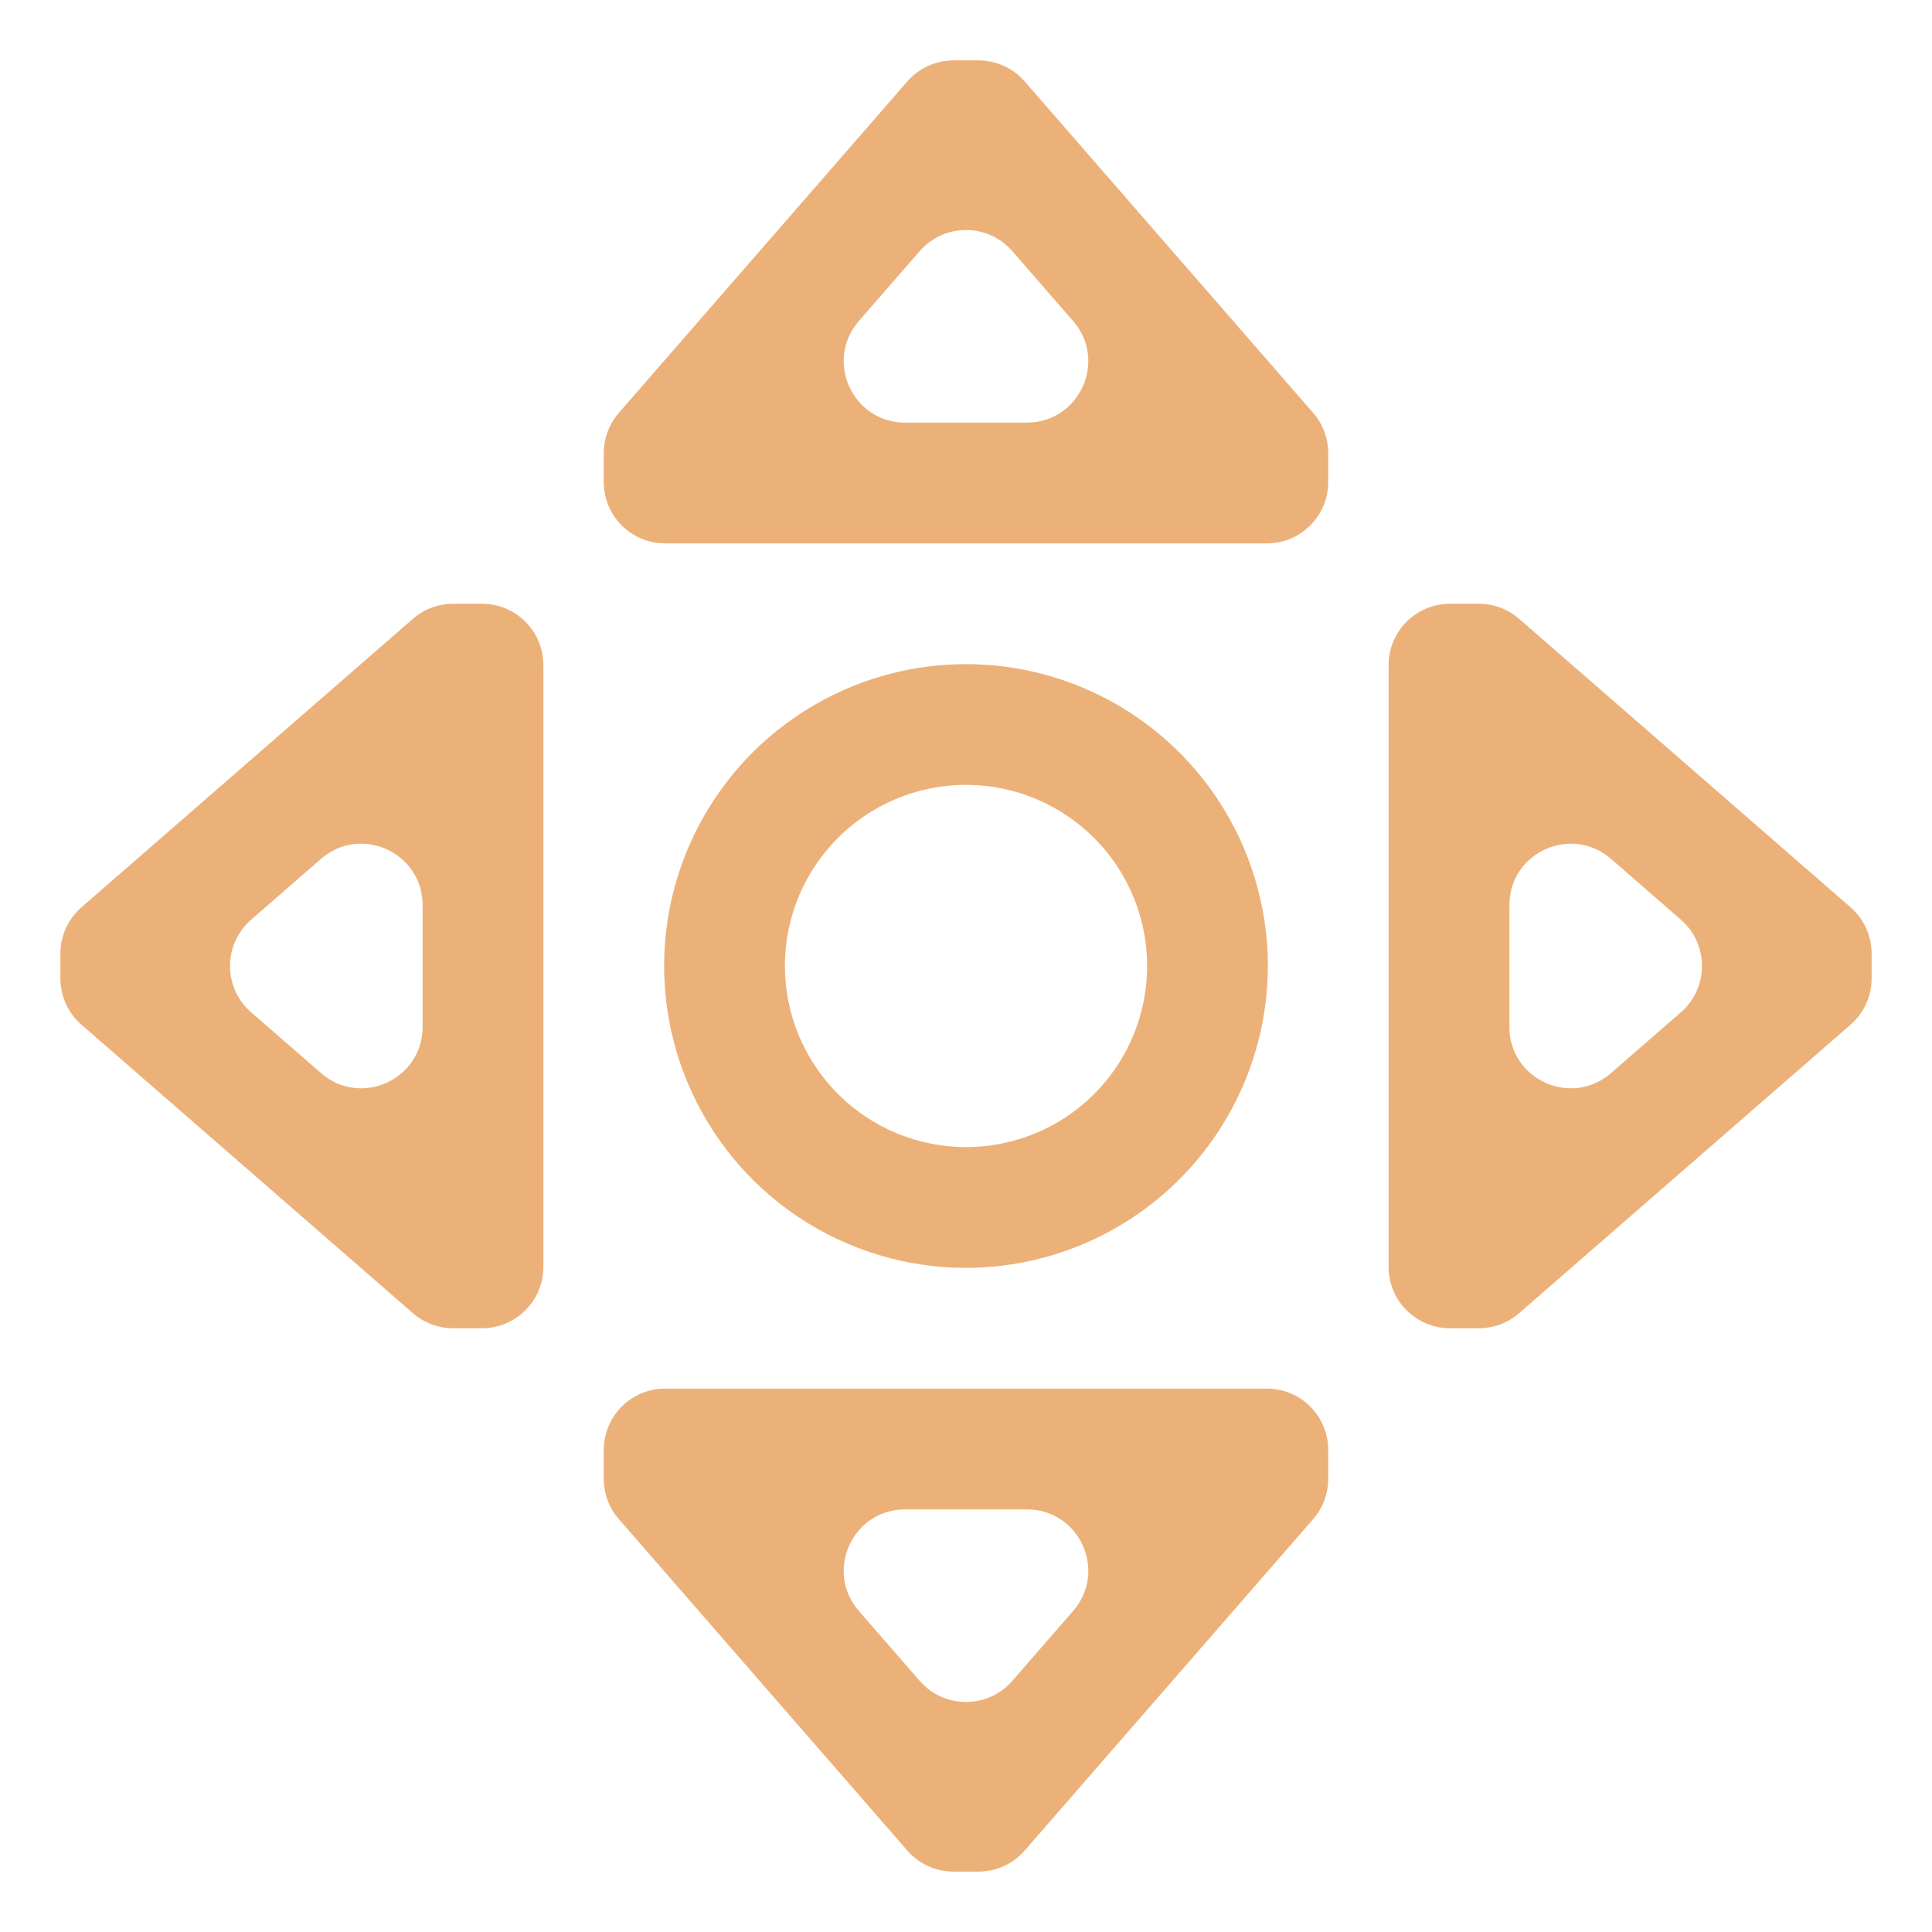 <svg width="63" height="63" viewBox="0 0 63 63" fill="none" xmlns="http://www.w3.org/2000/svg">
<path d="M41.344 31.5C41.344 29.553 40.766 27.65 39.685 26.031C38.603 24.412 37.066 23.151 35.267 22.406C33.468 21.66 31.489 21.466 29.58 21.845C27.67 22.225 25.916 23.163 24.539 24.539C23.163 25.916 22.225 27.67 21.845 29.58C21.466 31.489 21.66 33.468 22.406 35.267C23.151 37.066 24.412 38.603 26.031 39.685C27.65 40.766 29.553 41.344 31.5 41.344C34.11 41.341 36.612 40.303 38.457 38.457C40.303 36.612 41.341 34.11 41.344 31.5ZM25.594 31.5C25.594 30.332 25.94 29.19 26.589 28.219C27.238 27.247 28.161 26.49 29.24 26.043C30.319 25.596 31.507 25.479 32.652 25.707C33.798 25.935 34.85 26.498 35.676 27.324C36.502 28.15 37.065 29.202 37.293 30.348C37.521 31.493 37.404 32.681 36.957 33.76C36.51 34.839 35.753 35.762 34.781 36.411C33.81 37.06 32.668 37.406 31.5 37.406C29.934 37.404 28.433 36.782 27.326 35.674C26.218 34.567 25.596 33.066 25.594 31.5Z" fill="#ECB179"/>
<path d="M19.688 48.223C19.688 48.705 19.862 49.172 20.179 49.536L29.586 60.344C29.966 60.781 30.516 61.031 31.095 61.031H31.905C32.484 61.031 33.034 60.781 33.414 60.344L42.821 49.536C43.138 49.172 43.312 48.705 43.312 48.223V47.281C43.312 46.177 42.417 45.281 41.312 45.281H21.688C20.583 45.281 19.688 46.177 19.688 47.281V48.223ZM33.485 49.219C35.201 49.219 36.12 51.237 34.993 52.532L33.009 54.812C32.211 55.728 30.789 55.728 29.991 54.812L28.007 52.532C26.88 51.237 27.799 49.219 29.515 49.219H33.485Z" fill="#ECB179"/>
<path d="M31.095 1.969C30.516 1.969 29.966 2.219 29.586 2.656L20.179 13.464C19.862 13.828 19.688 14.295 19.688 14.777V15.719C19.688 16.823 20.583 17.719 21.688 17.719H41.312C42.417 17.719 43.312 16.823 43.312 15.719V14.777C43.312 14.295 43.138 13.828 42.821 13.464L33.414 2.656C33.034 2.219 32.484 1.969 31.905 1.969H31.095ZM29.515 13.781C27.799 13.781 26.88 11.762 28.007 10.468L29.991 8.188C30.789 7.272 32.211 7.272 33.009 8.188L34.993 10.468C36.12 11.762 35.201 13.781 33.485 13.781H29.515Z" fill="#ECB179"/>
<path d="M2.656 29.586C2.219 29.966 1.969 30.516 1.969 31.095V31.905C1.969 32.484 2.219 33.034 2.656 33.414L13.464 42.821C13.828 43.138 14.295 43.312 14.777 43.312H15.719C16.823 43.312 17.719 42.417 17.719 41.312V21.688C17.719 20.583 16.823 19.688 15.719 19.688H14.777C14.295 19.688 13.828 19.862 13.464 20.179L2.656 29.586ZM13.781 33.485C13.781 35.201 11.762 36.12 10.468 34.993L8.188 33.009C7.272 32.211 7.272 30.789 8.188 29.991L10.468 28.006C11.762 26.88 13.781 27.799 13.781 29.515V33.485Z" fill="#ECB179"/>
<path d="M49.536 20.179C49.172 19.862 48.705 19.688 48.223 19.688H47.281C46.177 19.688 45.281 20.583 45.281 21.688V41.312C45.281 42.417 46.177 43.312 47.281 43.312H48.223C48.705 43.312 49.172 43.138 49.536 42.821L60.344 33.414C60.781 33.034 61.031 32.484 61.031 31.905V31.095C61.031 30.516 60.781 29.966 60.344 29.586L49.536 20.179ZM52.532 34.993C51.237 36.12 49.219 35.201 49.219 33.485V29.515C49.219 27.799 51.237 26.88 52.532 28.006L54.812 29.991C55.728 30.789 55.728 32.211 54.812 33.009L52.532 34.993Z" fill="#ECB179"/>
</svg>
